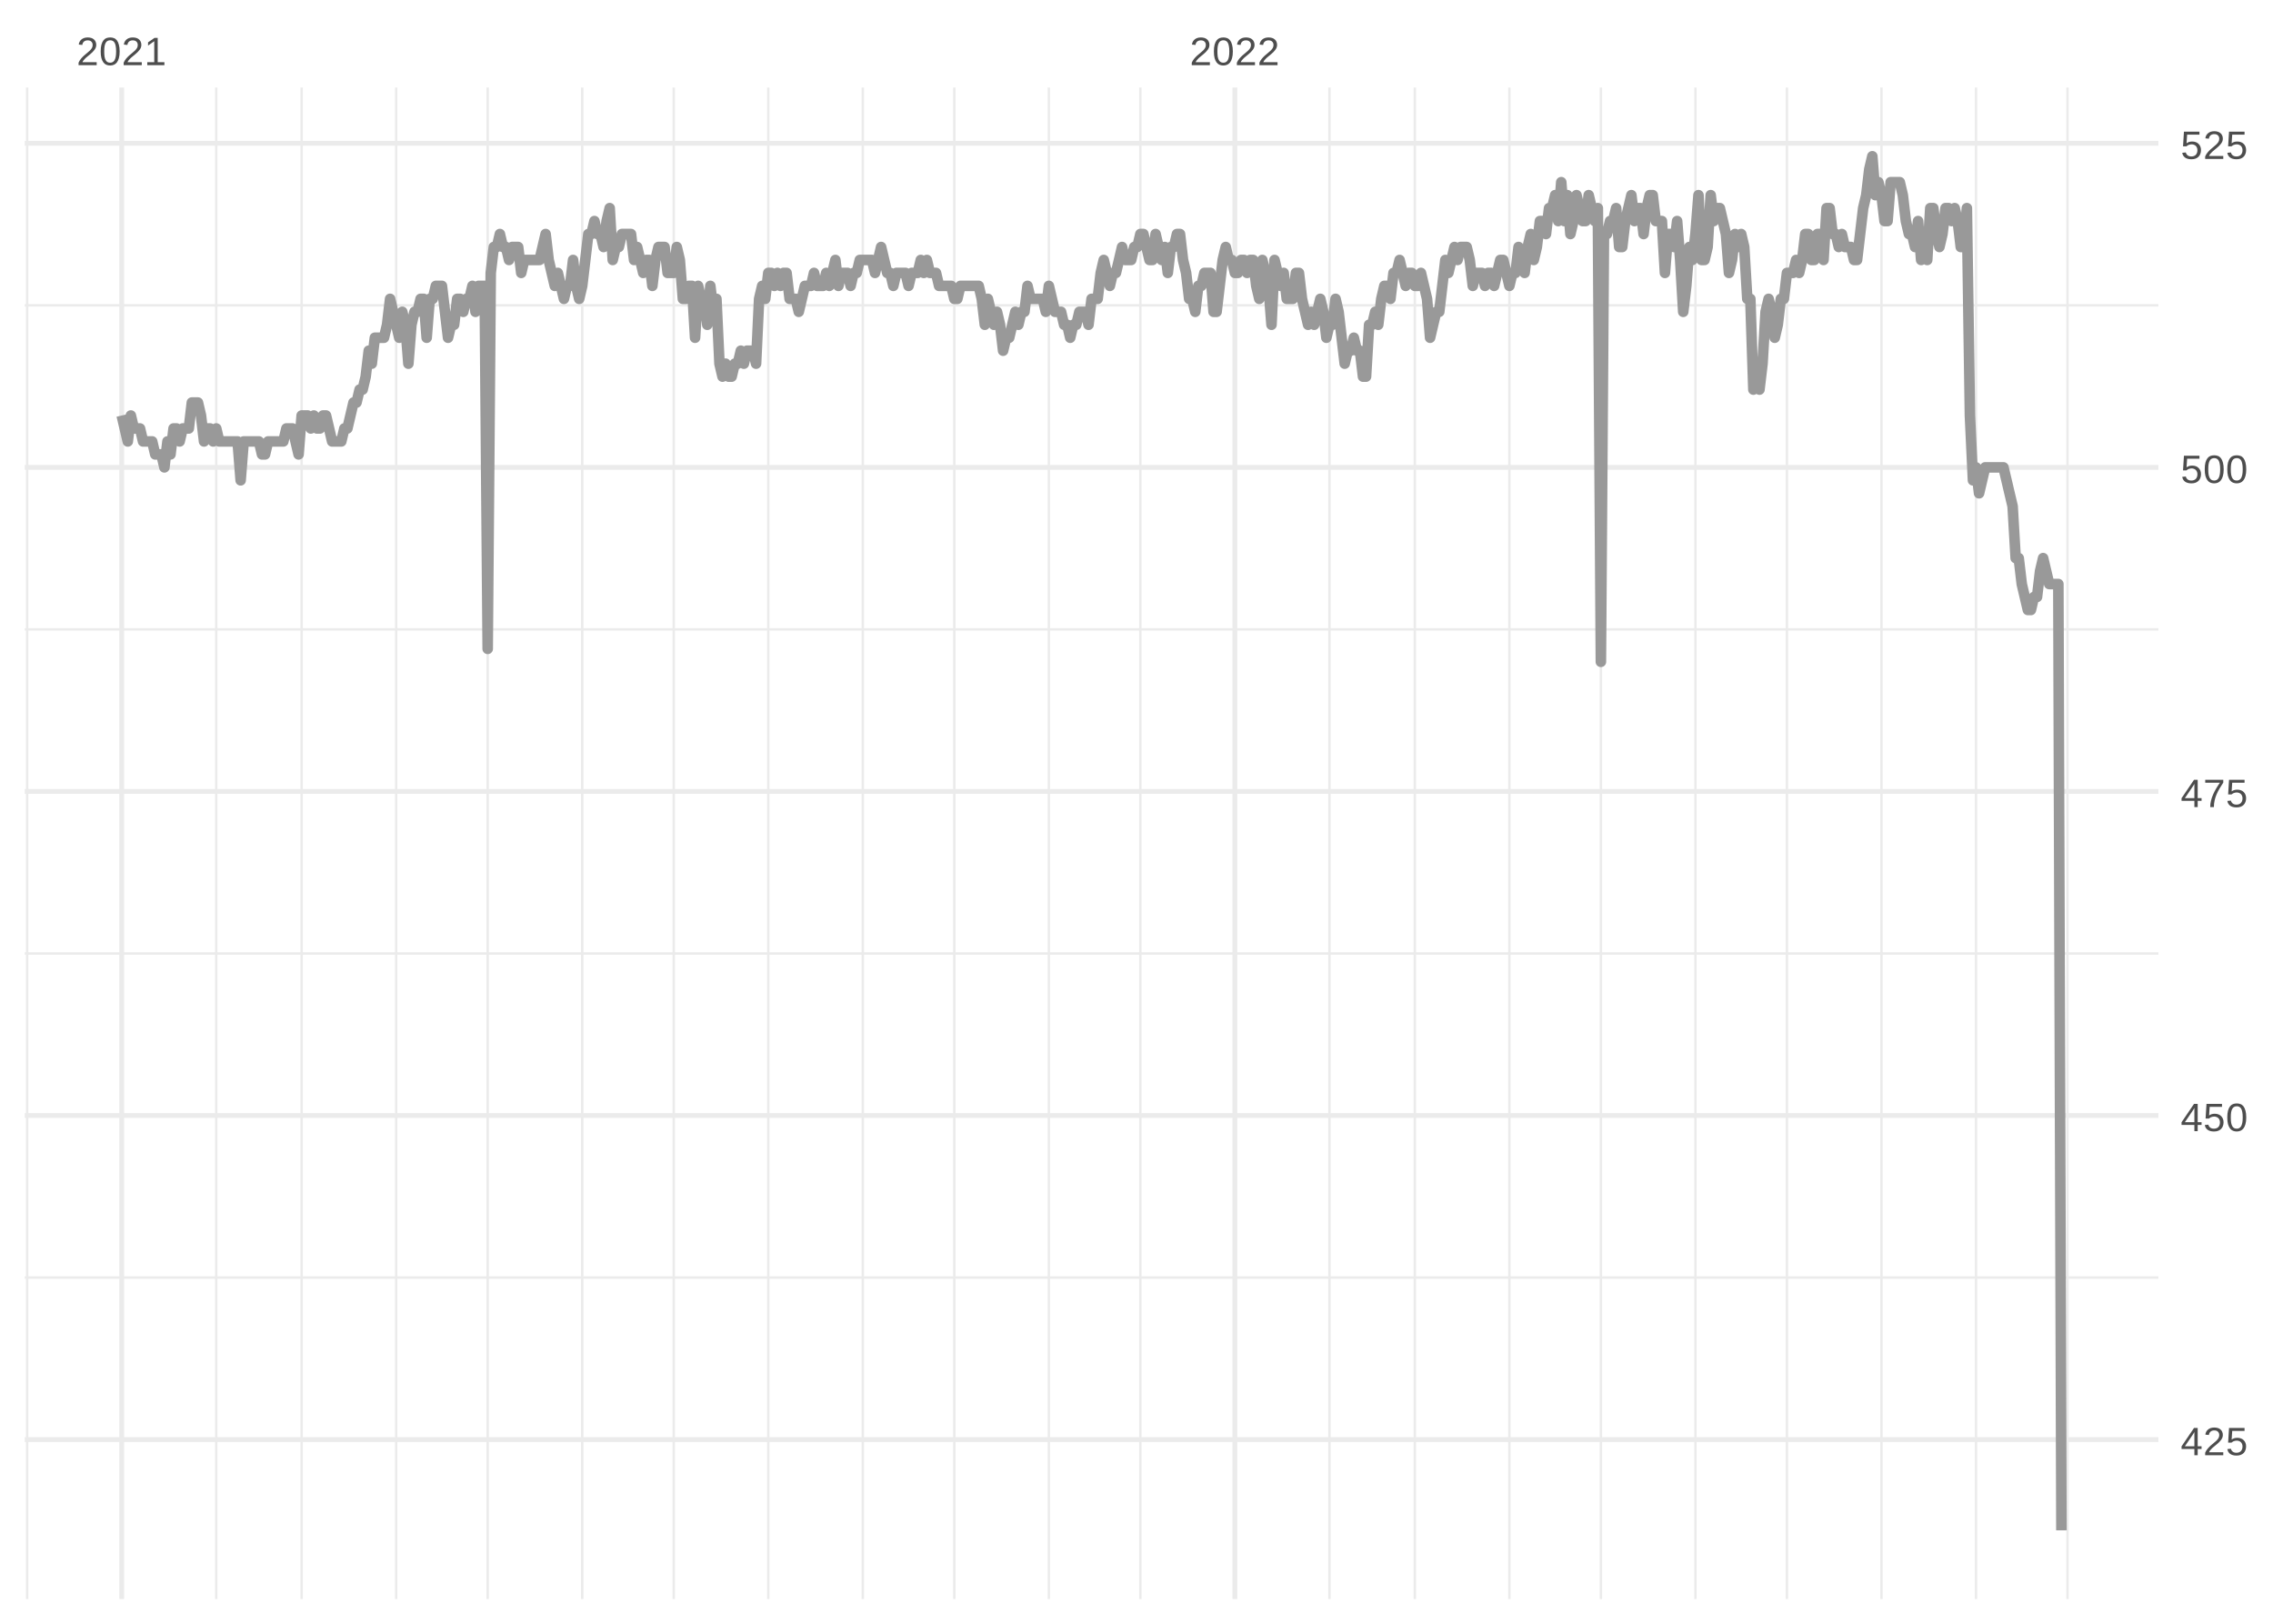 <?xml version="1.0" encoding="UTF-8"?>
<svg xmlns="http://www.w3.org/2000/svg" xmlns:xlink="http://www.w3.org/1999/xlink" width="504pt" height="360pt" viewBox="0 0 504 360" version="1.1">
<defs>
<g>
<symbol overflow="visible" id="glyph0-0">
<path style="stroke:none;" d="M 0.297 0 L 0.297 -5.859 L 2.625 -5.859 L 2.625 0 Z M 0.578 -0.297 L 2.344 -0.297 L 2.344 -5.578 L 0.578 -5.578 Z M 0.578 -0.297 "/>
</symbol>
<symbol overflow="visible" id="glyph0-1">
<path style="stroke:none;" d="M 0.438 0 L 0.438 -0.547 C 0.582 -0.879 0.758 -1.172 0.969 -1.422 C 1.188 -1.68 1.41 -1.914 1.641 -2.125 C 1.867 -2.332 2.098 -2.523 2.328 -2.703 C 2.555 -2.879 2.758 -3.055 2.938 -3.234 C 3.125 -3.41 3.273 -3.598 3.391 -3.797 C 3.504 -3.992 3.562 -4.211 3.562 -4.453 C 3.562 -4.629 3.535 -4.781 3.484 -4.906 C 3.43 -5.039 3.352 -5.148 3.25 -5.234 C 3.156 -5.328 3.039 -5.395 2.906 -5.438 C 2.77 -5.477 2.617 -5.5 2.453 -5.5 C 2.297 -5.5 2.148 -5.477 2.016 -5.438 C 1.879 -5.395 1.758 -5.332 1.656 -5.25 C 1.551 -5.164 1.461 -5.055 1.391 -4.922 C 1.328 -4.797 1.285 -4.648 1.266 -4.484 L 0.484 -4.562 C 0.504 -4.781 0.562 -4.984 0.656 -5.172 C 0.75 -5.359 0.879 -5.523 1.047 -5.672 C 1.211 -5.816 1.41 -5.93 1.641 -6.016 C 1.879 -6.098 2.148 -6.141 2.453 -6.141 C 2.754 -6.141 3.02 -6.102 3.25 -6.031 C 3.488 -5.957 3.688 -5.848 3.844 -5.703 C 4.008 -5.566 4.133 -5.395 4.219 -5.188 C 4.312 -4.988 4.359 -4.754 4.359 -4.484 C 4.359 -4.273 4.32 -4.078 4.25 -3.891 C 4.176 -3.711 4.078 -3.539 3.953 -3.375 C 3.828 -3.207 3.688 -3.047 3.531 -2.891 C 3.375 -2.742 3.207 -2.594 3.031 -2.438 C 2.852 -2.289 2.676 -2.145 2.5 -2 C 2.32 -1.863 2.156 -1.723 2 -1.578 C 1.844 -1.43 1.703 -1.281 1.578 -1.125 C 1.453 -0.977 1.359 -0.82 1.297 -0.656 L 4.453 -0.656 L 4.453 0 Z M 0.438 0 "/>
</symbol>
<symbol overflow="visible" id="glyph0-2">
<path style="stroke:none;" d="M 4.547 -3.031 C 4.547 -2.445 4.488 -1.957 4.375 -1.562 C 4.27 -1.164 4.117 -0.844 3.922 -0.594 C 3.734 -0.352 3.508 -0.18 3.25 -0.078 C 3 0.023 2.727 0.078 2.438 0.078 C 2.145 0.078 1.867 0.023 1.609 -0.078 C 1.359 -0.18 1.141 -0.352 0.953 -0.594 C 0.766 -0.844 0.613 -1.164 0.5 -1.562 C 0.395 -1.957 0.344 -2.445 0.344 -3.031 C 0.344 -3.633 0.395 -4.133 0.5 -4.531 C 0.613 -4.938 0.766 -5.258 0.953 -5.5 C 1.141 -5.738 1.359 -5.906 1.609 -6 C 1.867 -6.094 2.156 -6.141 2.469 -6.141 C 2.75 -6.141 3.016 -6.094 3.266 -6 C 3.523 -5.906 3.75 -5.738 3.938 -5.5 C 4.125 -5.258 4.27 -4.938 4.375 -4.531 C 4.488 -4.133 4.547 -3.633 4.547 -3.031 Z M 3.766 -3.031 C 3.766 -3.508 3.734 -3.906 3.672 -4.219 C 3.617 -4.539 3.535 -4.797 3.422 -4.984 C 3.305 -5.18 3.164 -5.316 3 -5.391 C 2.844 -5.473 2.664 -5.516 2.469 -5.516 C 2.25 -5.516 2.055 -5.473 1.891 -5.391 C 1.723 -5.316 1.582 -5.18 1.469 -4.984 C 1.352 -4.797 1.266 -4.539 1.203 -4.219 C 1.148 -3.906 1.125 -3.508 1.125 -3.031 C 1.125 -2.562 1.148 -2.164 1.203 -1.844 C 1.266 -1.531 1.352 -1.273 1.469 -1.078 C 1.582 -0.891 1.719 -0.754 1.875 -0.672 C 2.039 -0.586 2.227 -0.547 2.438 -0.547 C 2.645 -0.547 2.828 -0.586 2.984 -0.672 C 3.148 -0.754 3.289 -0.891 3.406 -1.078 C 3.52 -1.273 3.609 -1.531 3.672 -1.844 C 3.734 -2.164 3.766 -2.562 3.766 -3.031 Z M 3.766 -3.031 "/>
</symbol>
<symbol overflow="visible" id="glyph0-3">
<path style="stroke:none;" d="M 0.672 0 L 0.672 -0.656 L 2.219 -0.656 L 2.219 -5.312 L 0.844 -4.344 L 0.844 -5.062 L 2.281 -6.047 L 2.984 -6.047 L 2.984 -0.656 L 4.469 -0.656 L 4.469 0 Z M 0.672 0 "/>
</symbol>
<symbol overflow="visible" id="glyph0-4">
<path style="stroke:none;" d="M 3.781 -1.375 L 3.781 0 L 3.047 0 L 3.047 -1.375 L 0.203 -1.375 L 0.203 -1.969 L 2.969 -6.047 L 3.781 -6.047 L 3.781 -1.984 L 4.641 -1.984 L 4.641 -1.375 Z M 3.047 -5.188 C 3.047 -5.164 3.035 -5.133 3.016 -5.094 C 2.992 -5.051 2.969 -5.004 2.938 -4.953 C 2.906 -4.898 2.875 -4.848 2.844 -4.797 C 2.812 -4.742 2.785 -4.703 2.766 -4.672 L 1.219 -2.391 C 1.195 -2.359 1.172 -2.32 1.141 -2.281 C 1.117 -2.25 1.094 -2.211 1.062 -2.172 C 1.039 -2.141 1.016 -2.102 0.984 -2.062 C 0.953 -2.031 0.93 -2.004 0.922 -1.984 L 3.047 -1.984 Z M 3.047 -5.188 "/>
</symbol>
<symbol overflow="visible" id="glyph0-5">
<path style="stroke:none;" d="M 4.516 -1.969 C 4.516 -1.664 4.469 -1.391 4.375 -1.141 C 4.289 -0.891 4.156 -0.672 3.969 -0.484 C 3.789 -0.305 3.566 -0.164 3.297 -0.062 C 3.035 0.031 2.727 0.078 2.375 0.078 C 2.062 0.078 1.785 0.039 1.547 -0.031 C 1.305 -0.102 1.102 -0.203 0.938 -0.328 C 0.781 -0.461 0.648 -0.613 0.547 -0.781 C 0.453 -0.957 0.391 -1.148 0.359 -1.359 L 1.141 -1.438 C 1.172 -1.32 1.211 -1.211 1.266 -1.109 C 1.328 -1.004 1.406 -0.91 1.5 -0.828 C 1.602 -0.742 1.723 -0.676 1.859 -0.625 C 2.004 -0.57 2.18 -0.547 2.391 -0.547 C 2.586 -0.547 2.77 -0.578 2.938 -0.641 C 3.102 -0.703 3.242 -0.789 3.359 -0.906 C 3.473 -1.031 3.562 -1.176 3.625 -1.344 C 3.688 -1.52 3.719 -1.723 3.719 -1.953 C 3.719 -2.141 3.688 -2.312 3.625 -2.469 C 3.57 -2.625 3.488 -2.758 3.375 -2.875 C 3.258 -2.988 3.117 -3.078 2.953 -3.141 C 2.797 -3.203 2.613 -3.234 2.406 -3.234 C 2.281 -3.234 2.16 -3.219 2.047 -3.188 C 1.941 -3.164 1.844 -3.133 1.75 -3.094 C 1.656 -3.062 1.57 -3.016 1.5 -2.953 C 1.426 -2.898 1.352 -2.848 1.281 -2.797 L 0.531 -2.797 L 0.734 -6.047 L 4.172 -6.047 L 4.172 -5.391 L 1.438 -5.391 L 1.312 -3.469 C 1.457 -3.582 1.629 -3.676 1.828 -3.75 C 2.035 -3.82 2.281 -3.859 2.562 -3.859 C 2.863 -3.859 3.133 -3.812 3.375 -3.719 C 3.613 -3.633 3.816 -3.504 3.984 -3.328 C 4.16 -3.16 4.289 -2.961 4.375 -2.734 C 4.469 -2.504 4.516 -2.25 4.516 -1.969 Z M 4.516 -1.969 "/>
</symbol>
<symbol overflow="visible" id="glyph0-6">
<path style="stroke:none;" d="M 4.453 -5.422 C 4.148 -4.961 3.867 -4.516 3.609 -4.078 C 3.359 -3.648 3.141 -3.219 2.953 -2.781 C 2.773 -2.352 2.633 -1.91 2.531 -1.453 C 2.426 -0.992 2.375 -0.508 2.375 0 L 1.562 0 C 1.562 -0.477 1.617 -0.953 1.734 -1.422 C 1.848 -1.891 2.004 -2.348 2.203 -2.797 C 2.398 -3.242 2.625 -3.68 2.875 -4.109 C 3.133 -4.547 3.41 -4.973 3.703 -5.391 L 0.453 -5.391 L 0.453 -6.047 L 4.453 -6.047 Z M 4.453 -5.422 "/>
</symbol>
</g>
<clipPath id="clip1">
  <path d="M 5.48 282 L 478.59 282 L 478.59 284 L 5.48 284 Z M 5.48 282 "/>
</clipPath>
<clipPath id="clip2">
  <path d="M 5.48 211 L 478.59 211 L 478.59 212 L 5.48 212 Z M 5.48 211 "/>
</clipPath>
<clipPath id="clip3">
  <path d="M 5.48 139 L 478.59 139 L 478.59 140 L 5.48 140 Z M 5.48 139 "/>
</clipPath>
<clipPath id="clip4">
  <path d="M 5.48 67 L 478.59 67 L 478.59 68 L 5.48 68 Z M 5.48 67 "/>
</clipPath>
<clipPath id="clip5">
  <path d="M 5.48 19.41 L 7 19.41 L 7 354.52 L 5.48 354.52 Z M 5.48 19.41 "/>
</clipPath>
<clipPath id="clip6">
  <path d="M 47 19.41 L 49 19.41 L 49 354.52 L 47 354.52 Z M 47 19.41 "/>
</clipPath>
<clipPath id="clip7">
  <path d="M 66 19.41 L 68 19.41 L 68 354.52 L 66 354.52 Z M 66 19.41 "/>
</clipPath>
<clipPath id="clip8">
  <path d="M 87 19.41 L 89 19.41 L 89 354.52 L 87 354.52 Z M 87 19.41 "/>
</clipPath>
<clipPath id="clip9">
  <path d="M 107 19.41 L 109 19.41 L 109 354.52 L 107 354.52 Z M 107 19.41 "/>
</clipPath>
<clipPath id="clip10">
  <path d="M 128 19.41 L 130 19.41 L 130 354.52 L 128 354.52 Z M 128 19.41 "/>
</clipPath>
<clipPath id="clip11">
  <path d="M 149 19.41 L 150 19.41 L 150 354.52 L 149 354.52 Z M 149 19.41 "/>
</clipPath>
<clipPath id="clip12">
  <path d="M 170 19.41 L 171 19.41 L 171 354.52 L 170 354.52 Z M 170 19.41 "/>
</clipPath>
<clipPath id="clip13">
  <path d="M 191 19.41 L 192 19.41 L 192 354.52 L 191 354.52 Z M 191 19.41 "/>
</clipPath>
<clipPath id="clip14">
  <path d="M 211 19.41 L 212 19.41 L 212 354.52 L 211 354.52 Z M 211 19.41 "/>
</clipPath>
<clipPath id="clip15">
  <path d="M 232 19.41 L 233 19.41 L 233 354.52 L 232 354.52 Z M 232 19.41 "/>
</clipPath>
<clipPath id="clip16">
  <path d="M 252 19.41 L 254 19.41 L 254 354.52 L 252 354.52 Z M 252 19.41 "/>
</clipPath>
<clipPath id="clip17">
  <path d="M 294 19.41 L 296 19.41 L 296 354.52 L 294 354.52 Z M 294 19.41 "/>
</clipPath>
<clipPath id="clip18">
  <path d="M 313 19.41 L 314 19.41 L 314 354.52 L 313 354.52 Z M 313 19.41 "/>
</clipPath>
<clipPath id="clip19">
  <path d="M 334 19.41 L 335 19.41 L 335 354.52 L 334 354.52 Z M 334 19.41 "/>
</clipPath>
<clipPath id="clip20">
  <path d="M 354 19.41 L 356 19.41 L 356 354.52 L 354 354.52 Z M 354 19.41 "/>
</clipPath>
<clipPath id="clip21">
  <path d="M 375 19.41 L 377 19.41 L 377 354.52 L 375 354.52 Z M 375 19.41 "/>
</clipPath>
<clipPath id="clip22">
  <path d="M 395 19.41 L 397 19.41 L 397 354.52 L 395 354.52 Z M 395 19.41 "/>
</clipPath>
<clipPath id="clip23">
  <path d="M 416 19.41 L 418 19.41 L 418 354.52 L 416 354.52 Z M 416 19.41 "/>
</clipPath>
<clipPath id="clip24">
  <path d="M 437 19.41 L 439 19.41 L 439 354.52 L 437 354.52 Z M 437 19.41 "/>
</clipPath>
<clipPath id="clip25">
  <path d="M 458 19.41 L 459 19.41 L 459 354.52 L 458 354.52 Z M 458 19.41 "/>
</clipPath>
<clipPath id="clip26">
  <path d="M 5.48 318 L 478.59 318 L 478.59 320 L 5.48 320 Z M 5.48 318 "/>
</clipPath>
<clipPath id="clip27">
  <path d="M 5.48 246 L 478.59 246 L 478.59 248 L 5.48 248 Z M 5.48 246 "/>
</clipPath>
<clipPath id="clip28">
  <path d="M 5.48 174 L 478.59 174 L 478.59 177 L 5.48 177 Z M 5.48 174 "/>
</clipPath>
<clipPath id="clip29">
  <path d="M 5.48 103 L 478.59 103 L 478.59 105 L 5.48 105 Z M 5.48 103 "/>
</clipPath>
<clipPath id="clip30">
  <path d="M 5.48 31 L 478.59 31 L 478.59 33 L 5.48 33 Z M 5.48 31 "/>
</clipPath>
<clipPath id="clip31">
  <path d="M 26 19.41 L 28 19.41 L 28 354.52 L 26 354.52 Z M 26 19.41 "/>
</clipPath>
<clipPath id="clip32">
  <path d="M 273 19.41 L 275 19.41 L 275 354.52 L 273 354.52 Z M 273 19.41 "/>
</clipPath>
</defs>
<g id="surface11">
<rect x="0" y="0" width="504" height="360" style="fill:rgb(100%,100%,100%);fill-opacity:1;stroke:none;"/>
<g clip-path="url(#clip1)" clip-rule="nonzero">
<path style="fill:none;stroke-width:0.533;stroke-linecap:butt;stroke-linejoin:round;stroke:rgb(92.157%,92.157%,92.157%);stroke-opacity:1;stroke-miterlimit:10;" d="M 5.48 283.246 L 478.59 283.246 "/>
</g>
<g clip-path="url(#clip2)" clip-rule="nonzero">
<path style="fill:none;stroke-width:0.533;stroke-linecap:butt;stroke-linejoin:round;stroke:rgb(92.157%,92.157%,92.157%);stroke-opacity:1;stroke-miterlimit:10;" d="M 5.48 211.395 L 478.59 211.395 "/>
</g>
<g clip-path="url(#clip3)" clip-rule="nonzero">
<path style="fill:none;stroke-width:0.533;stroke-linecap:butt;stroke-linejoin:round;stroke:rgb(92.157%,92.157%,92.157%);stroke-opacity:1;stroke-miterlimit:10;" d="M 5.48 139.543 L 478.59 139.543 "/>
</g>
<g clip-path="url(#clip4)" clip-rule="nonzero">
<path style="fill:none;stroke-width:0.533;stroke-linecap:butt;stroke-linejoin:round;stroke:rgb(92.157%,92.157%,92.157%);stroke-opacity:1;stroke-miterlimit:10;" d="M 5.48 67.695 L 478.59 67.695 "/>
</g>
<g clip-path="url(#clip5)" clip-rule="nonzero">
<path style="fill:none;stroke-width:0.533;stroke-linecap:butt;stroke-linejoin:round;stroke:rgb(92.157%,92.157%,92.157%);stroke-opacity:1;stroke-miterlimit:10;" d="M 6.02 354.52 L 6.02 19.41 "/>
</g>
<g clip-path="url(#clip6)" clip-rule="nonzero">
<path style="fill:none;stroke-width:0.533;stroke-linecap:butt;stroke-linejoin:round;stroke:rgb(92.157%,92.157%,92.157%);stroke-opacity:1;stroke-miterlimit:10;" d="M 47.949 354.52 L 47.949 19.41 "/>
</g>
<g clip-path="url(#clip7)" clip-rule="nonzero">
<path style="fill:none;stroke-width:0.533;stroke-linecap:butt;stroke-linejoin:round;stroke:rgb(92.157%,92.157%,92.157%);stroke-opacity:1;stroke-miterlimit:10;" d="M 66.883 354.52 L 66.883 19.41 "/>
</g>
<g clip-path="url(#clip8)" clip-rule="nonzero">
<path style="fill:none;stroke-width:0.533;stroke-linecap:butt;stroke-linejoin:round;stroke:rgb(92.157%,92.157%,92.157%);stroke-opacity:1;stroke-miterlimit:10;" d="M 87.848 354.52 L 87.848 19.41 "/>
</g>
<g clip-path="url(#clip9)" clip-rule="nonzero">
<path style="fill:none;stroke-width:0.533;stroke-linecap:butt;stroke-linejoin:round;stroke:rgb(92.157%,92.157%,92.157%);stroke-opacity:1;stroke-miterlimit:10;" d="M 108.137 354.52 L 108.137 19.41 "/>
</g>
<g clip-path="url(#clip10)" clip-rule="nonzero">
<path style="fill:none;stroke-width:0.533;stroke-linecap:butt;stroke-linejoin:round;stroke:rgb(92.157%,92.157%,92.157%);stroke-opacity:1;stroke-miterlimit:10;" d="M 129.098 354.52 L 129.098 19.41 "/>
</g>
<g clip-path="url(#clip11)" clip-rule="nonzero">
<path style="fill:none;stroke-width:0.533;stroke-linecap:butt;stroke-linejoin:round;stroke:rgb(92.157%,92.157%,92.157%);stroke-opacity:1;stroke-miterlimit:10;" d="M 149.387 354.52 L 149.387 19.41 "/>
</g>
<g clip-path="url(#clip12)" clip-rule="nonzero">
<path style="fill:none;stroke-width:0.533;stroke-linecap:butt;stroke-linejoin:round;stroke:rgb(92.157%,92.157%,92.157%);stroke-opacity:1;stroke-miterlimit:10;" d="M 170.352 354.52 L 170.352 19.41 "/>
</g>
<g clip-path="url(#clip13)" clip-rule="nonzero">
<path style="fill:none;stroke-width:0.533;stroke-linecap:butt;stroke-linejoin:round;stroke:rgb(92.157%,92.157%,92.157%);stroke-opacity:1;stroke-miterlimit:10;" d="M 191.316 354.52 L 191.316 19.41 "/>
</g>
<g clip-path="url(#clip14)" clip-rule="nonzero">
<path style="fill:none;stroke-width:0.533;stroke-linecap:butt;stroke-linejoin:round;stroke:rgb(92.157%,92.157%,92.157%);stroke-opacity:1;stroke-miterlimit:10;" d="M 211.602 354.52 L 211.602 19.41 "/>
</g>
<g clip-path="url(#clip15)" clip-rule="nonzero">
<path style="fill:none;stroke-width:0.533;stroke-linecap:butt;stroke-linejoin:round;stroke:rgb(92.157%,92.157%,92.157%);stroke-opacity:1;stroke-miterlimit:10;" d="M 232.566 354.52 L 232.566 19.41 "/>
</g>
<g clip-path="url(#clip16)" clip-rule="nonzero">
<path style="fill:none;stroke-width:0.533;stroke-linecap:butt;stroke-linejoin:round;stroke:rgb(92.157%,92.157%,92.157%);stroke-opacity:1;stroke-miterlimit:10;" d="M 252.855 354.52 L 252.855 19.41 "/>
</g>
<g clip-path="url(#clip17)" clip-rule="nonzero">
<path style="fill:none;stroke-width:0.533;stroke-linecap:butt;stroke-linejoin:round;stroke:rgb(92.157%,92.157%,92.157%);stroke-opacity:1;stroke-miterlimit:10;" d="M 294.781 354.52 L 294.781 19.41 "/>
</g>
<g clip-path="url(#clip18)" clip-rule="nonzero">
<path style="fill:none;stroke-width:0.533;stroke-linecap:butt;stroke-linejoin:round;stroke:rgb(92.157%,92.157%,92.157%);stroke-opacity:1;stroke-miterlimit:10;" d="M 313.719 354.52 L 313.719 19.41 "/>
</g>
<g clip-path="url(#clip19)" clip-rule="nonzero">
<path style="fill:none;stroke-width:0.533;stroke-linecap:butt;stroke-linejoin:round;stroke:rgb(92.157%,92.157%,92.157%);stroke-opacity:1;stroke-miterlimit:10;" d="M 334.68 354.52 L 334.68 19.41 "/>
</g>
<g clip-path="url(#clip20)" clip-rule="nonzero">
<path style="fill:none;stroke-width:0.533;stroke-linecap:butt;stroke-linejoin:round;stroke:rgb(92.157%,92.157%,92.157%);stroke-opacity:1;stroke-miterlimit:10;" d="M 354.969 354.52 L 354.969 19.41 "/>
</g>
<g clip-path="url(#clip21)" clip-rule="nonzero">
<path style="fill:none;stroke-width:0.533;stroke-linecap:butt;stroke-linejoin:round;stroke:rgb(92.157%,92.157%,92.157%);stroke-opacity:1;stroke-miterlimit:10;" d="M 375.934 354.52 L 375.934 19.41 "/>
</g>
<g clip-path="url(#clip22)" clip-rule="nonzero">
<path style="fill:none;stroke-width:0.533;stroke-linecap:butt;stroke-linejoin:round;stroke:rgb(92.157%,92.157%,92.157%);stroke-opacity:1;stroke-miterlimit:10;" d="M 396.223 354.52 L 396.223 19.41 "/>
</g>
<g clip-path="url(#clip23)" clip-rule="nonzero">
<path style="fill:none;stroke-width:0.533;stroke-linecap:butt;stroke-linejoin:round;stroke:rgb(92.157%,92.157%,92.157%);stroke-opacity:1;stroke-miterlimit:10;" d="M 417.184 354.52 L 417.184 19.41 "/>
</g>
<g clip-path="url(#clip24)" clip-rule="nonzero">
<path style="fill:none;stroke-width:0.533;stroke-linecap:butt;stroke-linejoin:round;stroke:rgb(92.157%,92.157%,92.157%);stroke-opacity:1;stroke-miterlimit:10;" d="M 438.148 354.52 L 438.148 19.41 "/>
</g>
<g clip-path="url(#clip25)" clip-rule="nonzero">
<path style="fill:none;stroke-width:0.533;stroke-linecap:butt;stroke-linejoin:round;stroke:rgb(92.157%,92.157%,92.157%);stroke-opacity:1;stroke-miterlimit:10;" d="M 458.438 354.52 L 458.438 19.41 "/>
</g>
<g clip-path="url(#clip26)" clip-rule="nonzero">
<path style="fill:none;stroke-width:1.067;stroke-linecap:butt;stroke-linejoin:round;stroke:rgb(92.157%,92.157%,92.157%);stroke-opacity:1;stroke-miterlimit:10;" d="M 5.48 319.172 L 478.59 319.172 "/>
</g>
<g clip-path="url(#clip27)" clip-rule="nonzero">
<path style="fill:none;stroke-width:1.067;stroke-linecap:butt;stroke-linejoin:round;stroke:rgb(92.157%,92.157%,92.157%);stroke-opacity:1;stroke-miterlimit:10;" d="M 5.48 247.32 L 478.59 247.32 "/>
</g>
<g clip-path="url(#clip28)" clip-rule="nonzero">
<path style="fill:none;stroke-width:1.067;stroke-linecap:butt;stroke-linejoin:round;stroke:rgb(92.157%,92.157%,92.157%);stroke-opacity:1;stroke-miterlimit:10;" d="M 5.48 175.469 L 478.59 175.469 "/>
</g>
<g clip-path="url(#clip29)" clip-rule="nonzero">
<path style="fill:none;stroke-width:1.067;stroke-linecap:butt;stroke-linejoin:round;stroke:rgb(92.157%,92.157%,92.157%);stroke-opacity:1;stroke-miterlimit:10;" d="M 5.48 103.621 L 478.59 103.621 "/>
</g>
<g clip-path="url(#clip30)" clip-rule="nonzero">
<path style="fill:none;stroke-width:1.067;stroke-linecap:butt;stroke-linejoin:round;stroke:rgb(92.157%,92.157%,92.157%);stroke-opacity:1;stroke-miterlimit:10;" d="M 5.48 31.77 L 478.59 31.77 "/>
</g>
<g clip-path="url(#clip31)" clip-rule="nonzero">
<path style="fill:none;stroke-width:1.067;stroke-linecap:butt;stroke-linejoin:round;stroke:rgb(92.157%,92.157%,92.157%);stroke-opacity:1;stroke-miterlimit:10;" d="M 26.984 354.52 L 26.984 19.41 "/>
</g>
<g clip-path="url(#clip32)" clip-rule="nonzero">
<path style="fill:none;stroke-width:1.067;stroke-linecap:butt;stroke-linejoin:round;stroke:rgb(92.157%,92.157%,92.157%);stroke-opacity:1;stroke-miterlimit:10;" d="M 273.816 354.52 L 273.816 19.41 "/>
</g>
<path style="fill:none;stroke-width:2.347;stroke-linecap:butt;stroke-linejoin:round;stroke:rgb(60%,60%,60%);stroke-opacity:1;stroke-miterlimit:10;" d="M 26.984 92.125 L 27.66 94.996 L 28.336 97.871 L 29.012 92.125 L 29.691 94.996 L 31.043 94.996 L 31.719 97.871 L 33.746 97.871 L 34.422 100.746 L 35.777 100.746 L 36.453 103.621 L 37.129 97.871 L 37.805 100.746 L 38.48 94.996 L 39.156 94.996 L 39.832 97.871 L 40.508 94.996 L 41.863 94.996 L 42.539 89.25 L 43.891 89.25 L 44.566 92.125 L 45.242 97.871 L 45.918 94.996 L 46.598 94.996 L 47.273 97.871 L 47.949 94.996 L 48.625 97.871 L 52.684 97.871 L 53.359 106.492 L 54.035 97.871 L 57.414 97.871 L 58.094 100.746 L 58.77 100.746 L 59.445 97.871 L 62.824 97.871 L 63.504 94.996 L 64.855 94.996 L 66.207 100.746 L 66.883 92.125 L 68.234 92.125 L 68.914 94.996 L 69.59 92.125 L 70.266 94.996 L 70.941 94.996 L 71.617 92.125 L 72.293 92.125 L 72.969 94.996 L 73.645 97.871 L 75.676 97.871 L 76.352 94.996 L 77.027 94.996 L 77.703 92.125 L 78.379 89.25 L 79.055 89.25 L 79.734 86.375 L 80.41 86.375 L 81.086 83.5 L 81.762 77.754 L 82.438 80.629 L 83.113 74.879 L 85.141 74.879 L 85.82 72.004 L 86.496 66.258 L 87.172 69.133 L 87.848 72.004 L 88.523 74.879 L 89.199 69.133 L 89.875 72.004 L 90.551 80.629 L 91.23 72.004 L 91.906 69.133 L 92.582 69.133 L 93.258 66.258 L 93.934 66.258 L 94.609 74.879 L 95.285 66.258 L 95.961 66.258 L 96.641 63.383 L 97.992 63.383 L 98.668 69.133 L 99.344 74.879 L 100.02 72.004 L 100.695 72.004 L 101.371 66.258 L 102.051 66.258 L 102.727 69.133 L 103.402 66.258 L 104.078 66.258 L 104.754 63.383 L 105.43 69.133 L 106.105 63.383 L 107.461 63.383 L 108.137 143.855 L 108.812 60.508 L 109.488 54.762 L 110.164 54.762 L 110.84 51.887 L 111.516 54.762 L 112.191 54.762 L 112.867 57.637 L 113.547 54.762 L 114.898 54.762 L 115.574 60.508 L 116.25 57.637 L 119.633 57.637 L 120.984 51.887 L 121.66 57.637 L 122.336 60.508 L 123.012 63.383 L 123.688 60.508 L 124.367 63.383 L 125.043 66.258 L 125.719 63.383 L 126.395 63.383 L 127.07 57.637 L 127.746 63.383 L 128.422 66.258 L 129.098 63.383 L 129.777 57.637 L 130.453 51.887 L 131.129 51.887 L 131.805 49.012 L 132.48 51.887 L 133.156 51.887 L 133.832 54.762 L 134.508 49.012 L 135.188 46.141 L 135.863 57.637 L 136.539 54.762 L 137.215 54.762 L 137.891 51.887 L 139.918 51.887 L 140.594 57.637 L 141.273 54.762 L 141.949 57.637 L 142.625 60.508 L 143.301 57.637 L 143.977 57.637 L 144.652 63.383 L 145.328 57.637 L 146.004 54.762 L 147.359 54.762 L 148.035 60.508 L 149.387 60.508 L 150.062 54.762 L 150.738 57.637 L 151.414 66.258 L 152.094 66.258 L 152.77 63.383 L 153.445 63.383 L 154.121 74.879 L 154.797 63.383 L 155.473 66.258 L 156.148 66.258 L 156.824 72.004 L 157.504 63.383 L 158.18 69.133 L 158.855 66.258 L 159.531 80.629 L 160.207 83.5 L 160.883 80.629 L 161.559 83.5 L 162.234 83.5 L 162.914 80.629 L 163.59 80.629 L 164.266 77.754 L 164.941 80.629 L 165.617 77.754 L 166.969 77.754 L 167.645 80.629 L 168.32 66.258 L 169 63.383 L 169.676 66.258 L 170.352 60.508 L 171.027 60.508 L 171.703 63.383 L 172.379 60.508 L 173.055 63.383 L 173.73 60.508 L 174.41 60.508 L 175.086 66.258 L 176.438 66.258 L 177.113 69.133 L 178.465 63.383 L 179.82 63.383 L 180.496 60.508 L 181.172 63.383 L 182.523 63.383 L 183.199 60.508 L 183.875 63.383 L 184.551 60.508 L 185.23 57.637 L 185.906 63.383 L 186.582 60.508 L 187.934 60.508 L 188.609 63.383 L 189.285 60.508 L 189.961 60.508 L 190.641 57.637 L 193.344 57.637 L 194.02 60.508 L 194.695 57.637 L 195.371 54.762 L 196.047 57.637 L 196.727 60.508 L 197.402 60.508 L 198.078 63.383 L 198.754 60.508 L 200.781 60.508 L 201.457 63.383 L 202.137 60.508 L 203.488 60.508 L 204.164 57.637 L 204.84 60.508 L 205.516 57.637 L 206.191 60.508 L 207.547 60.508 L 208.223 63.383 L 210.926 63.383 L 211.602 66.258 L 212.277 66.258 L 212.957 63.383 L 217.012 63.383 L 217.688 66.258 L 218.367 72.004 L 219.043 66.258 L 219.719 69.133 L 220.395 72.004 L 221.07 69.133 L 221.746 72.004 L 222.422 77.754 L 223.098 74.879 L 223.773 74.879 L 224.453 72.004 L 225.129 69.133 L 225.805 72.004 L 226.48 69.133 L 227.156 69.133 L 227.832 63.383 L 228.508 66.258 L 231.215 66.258 L 231.891 69.133 L 232.566 63.383 L 233.918 69.133 L 235.273 69.133 L 235.949 72.004 L 236.625 72.004 L 237.301 74.879 L 237.977 72.004 L 238.652 72.004 L 239.328 69.133 L 240.684 69.133 L 241.359 72.004 L 242.035 66.258 L 243.387 66.258 L 244.062 60.508 L 244.738 57.637 L 245.414 60.508 L 246.09 63.383 L 246.77 60.508 L 247.445 60.508 L 248.121 57.637 L 248.797 54.762 L 249.473 57.637 L 250.824 57.637 L 251.5 54.762 L 252.18 54.762 L 252.855 51.887 L 253.531 51.887 L 254.883 57.637 L 255.559 57.637 L 256.234 51.887 L 256.91 54.762 L 257.59 57.637 L 258.266 54.762 L 258.941 60.508 L 259.617 54.762 L 260.293 54.762 L 260.969 51.887 L 261.645 51.887 L 262.32 57.637 L 263 60.508 L 263.676 66.258 L 264.352 66.258 L 265.027 69.133 L 265.703 63.383 L 266.379 63.383 L 267.055 60.508 L 268.41 60.508 L 269.086 69.133 L 269.762 69.133 L 270.438 63.383 L 271.113 57.637 L 271.789 54.762 L 272.465 57.637 L 273.141 57.637 L 273.816 60.508 L 274.496 60.508 L 275.172 57.637 L 275.848 57.637 L 276.523 60.508 L 277.199 57.637 L 277.875 57.637 L 278.551 63.383 L 279.227 66.258 L 279.906 57.637 L 280.582 60.508 L 281.258 63.383 L 281.934 72.004 L 282.609 57.637 L 283.285 60.508 L 283.961 63.383 L 284.637 60.508 L 285.316 66.258 L 286.668 66.258 L 287.344 60.508 L 288.02 60.508 L 288.695 66.258 L 289.371 69.133 L 290.047 72.004 L 290.727 69.133 L 291.402 72.004 L 292.078 69.133 L 292.754 66.258 L 293.43 69.133 L 294.105 74.879 L 294.781 72.004 L 295.457 72.004 L 296.137 66.258 L 296.812 69.133 L 297.488 74.879 L 298.164 80.629 L 298.84 77.754 L 299.516 77.754 L 300.191 74.879 L 300.867 77.754 L 301.543 77.754 L 302.223 83.5 L 302.898 83.5 L 303.574 72.004 L 304.25 72.004 L 304.926 69.133 L 305.602 72.004 L 306.277 66.258 L 306.953 63.383 L 307.633 63.383 L 308.309 66.258 L 308.984 60.508 L 309.66 60.508 L 310.336 57.637 L 311.012 60.508 L 311.688 63.383 L 312.363 60.508 L 313.043 60.508 L 313.719 63.383 L 314.395 63.383 L 315.07 60.508 L 316.422 66.258 L 317.098 74.879 L 317.773 72.004 L 318.453 69.133 L 319.129 69.133 L 319.805 63.383 L 320.48 57.637 L 321.156 60.508 L 321.832 57.637 L 322.508 54.762 L 323.184 57.637 L 323.863 54.762 L 325.215 54.762 L 325.891 57.637 L 326.566 63.383 L 327.242 60.508 L 328.594 60.508 L 329.27 63.383 L 329.949 60.508 L 330.625 60.508 L 331.301 63.383 L 331.977 60.508 L 332.652 57.637 L 333.328 57.637 L 334.004 60.508 L 334.68 63.383 L 335.359 60.508 L 336.035 60.508 L 336.711 54.762 L 337.387 57.637 L 338.062 60.508 L 338.738 54.762 L 339.414 51.887 L 340.09 57.637 L 340.77 54.762 L 341.445 49.012 L 342.121 49.012 L 342.797 51.887 L 343.473 46.141 L 344.148 46.141 L 344.824 43.266 L 345.5 49.012 L 346.18 40.391 L 346.855 49.012 L 347.531 43.266 L 348.207 51.887 L 348.883 49.012 L 349.559 43.266 L 350.234 46.141 L 350.91 49.012 L 351.59 49.012 L 352.266 43.266 L 352.941 46.141 L 353.617 49.012 L 354.293 46.141 L 354.969 146.73 L 355.645 51.887 L 356.32 51.887 L 356.996 49.012 L 357.676 49.012 L 358.352 46.141 L 359.027 54.762 L 359.703 54.762 L 360.379 49.012 L 361.055 46.141 L 361.73 43.266 L 362.406 49.012 L 363.086 46.141 L 363.762 46.141 L 364.438 51.887 L 365.113 46.141 L 365.789 43.266 L 366.465 43.266 L 367.141 49.012 L 368.496 49.012 L 369.172 60.508 L 369.848 51.887 L 370.523 51.887 L 371.199 54.762 L 371.875 49.012 L 372.551 57.637 L 373.227 69.133 L 373.906 63.383 L 374.582 54.762 L 375.258 57.637 L 375.934 51.887 L 376.609 43.266 L 377.285 57.637 L 377.961 57.637 L 378.637 54.762 L 379.316 43.266 L 379.992 49.012 L 380.668 46.141 L 381.344 46.141 L 382.02 49.012 L 382.695 51.887 L 383.371 60.508 L 384.047 57.637 L 384.723 51.887 L 385.402 54.762 L 386.078 51.887 L 386.754 54.762 L 387.43 66.258 L 388.105 66.258 L 388.781 86.375 L 389.457 80.629 L 390.133 86.375 L 390.812 80.629 L 391.488 69.133 L 392.164 66.258 L 392.84 69.133 L 393.516 74.879 L 394.191 72.004 L 394.867 66.258 L 395.543 66.258 L 396.223 60.508 L 397.574 60.508 L 398.25 57.637 L 398.926 60.508 L 399.602 57.637 L 400.277 51.887 L 400.953 51.887 L 401.633 57.637 L 402.309 57.637 L 402.984 51.887 L 403.66 51.887 L 404.336 57.637 L 405.012 46.141 L 405.688 46.141 L 406.363 51.887 L 407.043 51.887 L 407.719 54.762 L 408.395 51.887 L 409.07 54.762 L 410.422 54.762 L 411.098 57.637 L 411.773 57.637 L 412.449 51.887 L 413.129 46.141 L 413.805 43.266 L 414.48 37.516 L 415.156 34.645 L 415.832 43.266 L 416.508 40.391 L 417.184 43.266 L 417.859 49.012 L 418.539 49.012 L 419.215 40.391 L 421.242 40.391 L 421.918 43.266 L 422.594 49.012 L 423.27 51.887 L 423.949 51.887 L 424.625 54.762 L 425.301 49.012 L 425.977 57.637 L 426.652 54.762 L 427.328 57.637 L 428.004 46.141 L 428.68 46.141 L 429.359 51.887 L 430.035 54.762 L 430.711 51.887 L 431.387 46.141 L 432.062 46.141 L 432.738 49.012 L 433.414 46.141 L 434.09 49.012 L 434.766 54.762 L 435.445 54.762 L 436.121 46.141 L 436.797 92.125 L 437.473 106.492 L 438.148 103.621 L 438.824 109.367 L 439.5 106.492 L 440.176 103.621 L 444.234 103.621 L 444.91 106.492 L 445.586 109.367 L 446.266 112.242 L 446.941 123.738 L 447.617 123.738 L 448.293 129.484 L 449.645 135.234 L 450.32 135.234 L 450.996 132.359 L 451.676 132.359 L 452.352 126.613 L 453.027 123.738 L 453.703 126.613 L 454.379 129.484 L 456.406 129.484 L 457.086 339.289 "/>
<g style="fill:rgb(30.196%,30.196%,30.196%);fill-opacity:1;">
  <use xlink:href="#glyph0-1" x="16.984" y="14.446"/>
  <use xlink:href="#glyph0-2" x="21.984" y="14.446"/>
  <use xlink:href="#glyph0-1" x="26.984" y="14.446"/>
  <use xlink:href="#glyph0-3" x="31.984" y="14.446"/>
</g>
<g style="fill:rgb(30.196%,30.196%,30.196%);fill-opacity:1;">
  <use xlink:href="#glyph0-1" x="263.816" y="14.446"/>
  <use xlink:href="#glyph0-2" x="268.816" y="14.446"/>
  <use xlink:href="#glyph0-1" x="273.816" y="14.446"/>
  <use xlink:href="#glyph0-1" x="278.816" y="14.446"/>
</g>
<g style="fill:rgb(30.196%,30.196%,30.196%);fill-opacity:1;">
  <use xlink:href="#glyph0-4" x="483.52" y="322.638"/>
  <use xlink:href="#glyph0-1" x="488.52" y="322.638"/>
  <use xlink:href="#glyph0-5" x="493.52" y="322.638"/>
</g>
<g style="fill:rgb(30.196%,30.196%,30.196%);fill-opacity:1;">
  <use xlink:href="#glyph0-4" x="483.52" y="250.786"/>
  <use xlink:href="#glyph0-5" x="488.52" y="250.786"/>
  <use xlink:href="#glyph0-2" x="493.52" y="250.786"/>
</g>
<g style="fill:rgb(30.196%,30.196%,30.196%);fill-opacity:1;">
  <use xlink:href="#glyph0-4" x="483.52" y="178.935"/>
  <use xlink:href="#glyph0-6" x="488.52" y="178.935"/>
  <use xlink:href="#glyph0-5" x="493.52" y="178.935"/>
</g>
<g style="fill:rgb(30.196%,30.196%,30.196%);fill-opacity:1;">
  <use xlink:href="#glyph0-5" x="483.52" y="107.087"/>
  <use xlink:href="#glyph0-2" x="488.52" y="107.087"/>
  <use xlink:href="#glyph0-2" x="493.52" y="107.087"/>
</g>
<g style="fill:rgb(30.196%,30.196%,30.196%);fill-opacity:1;">
  <use xlink:href="#glyph0-5" x="483.52" y="35.235"/>
  <use xlink:href="#glyph0-1" x="488.52" y="35.235"/>
  <use xlink:href="#glyph0-5" x="493.52" y="35.235"/>
</g>
</g>
</svg>

